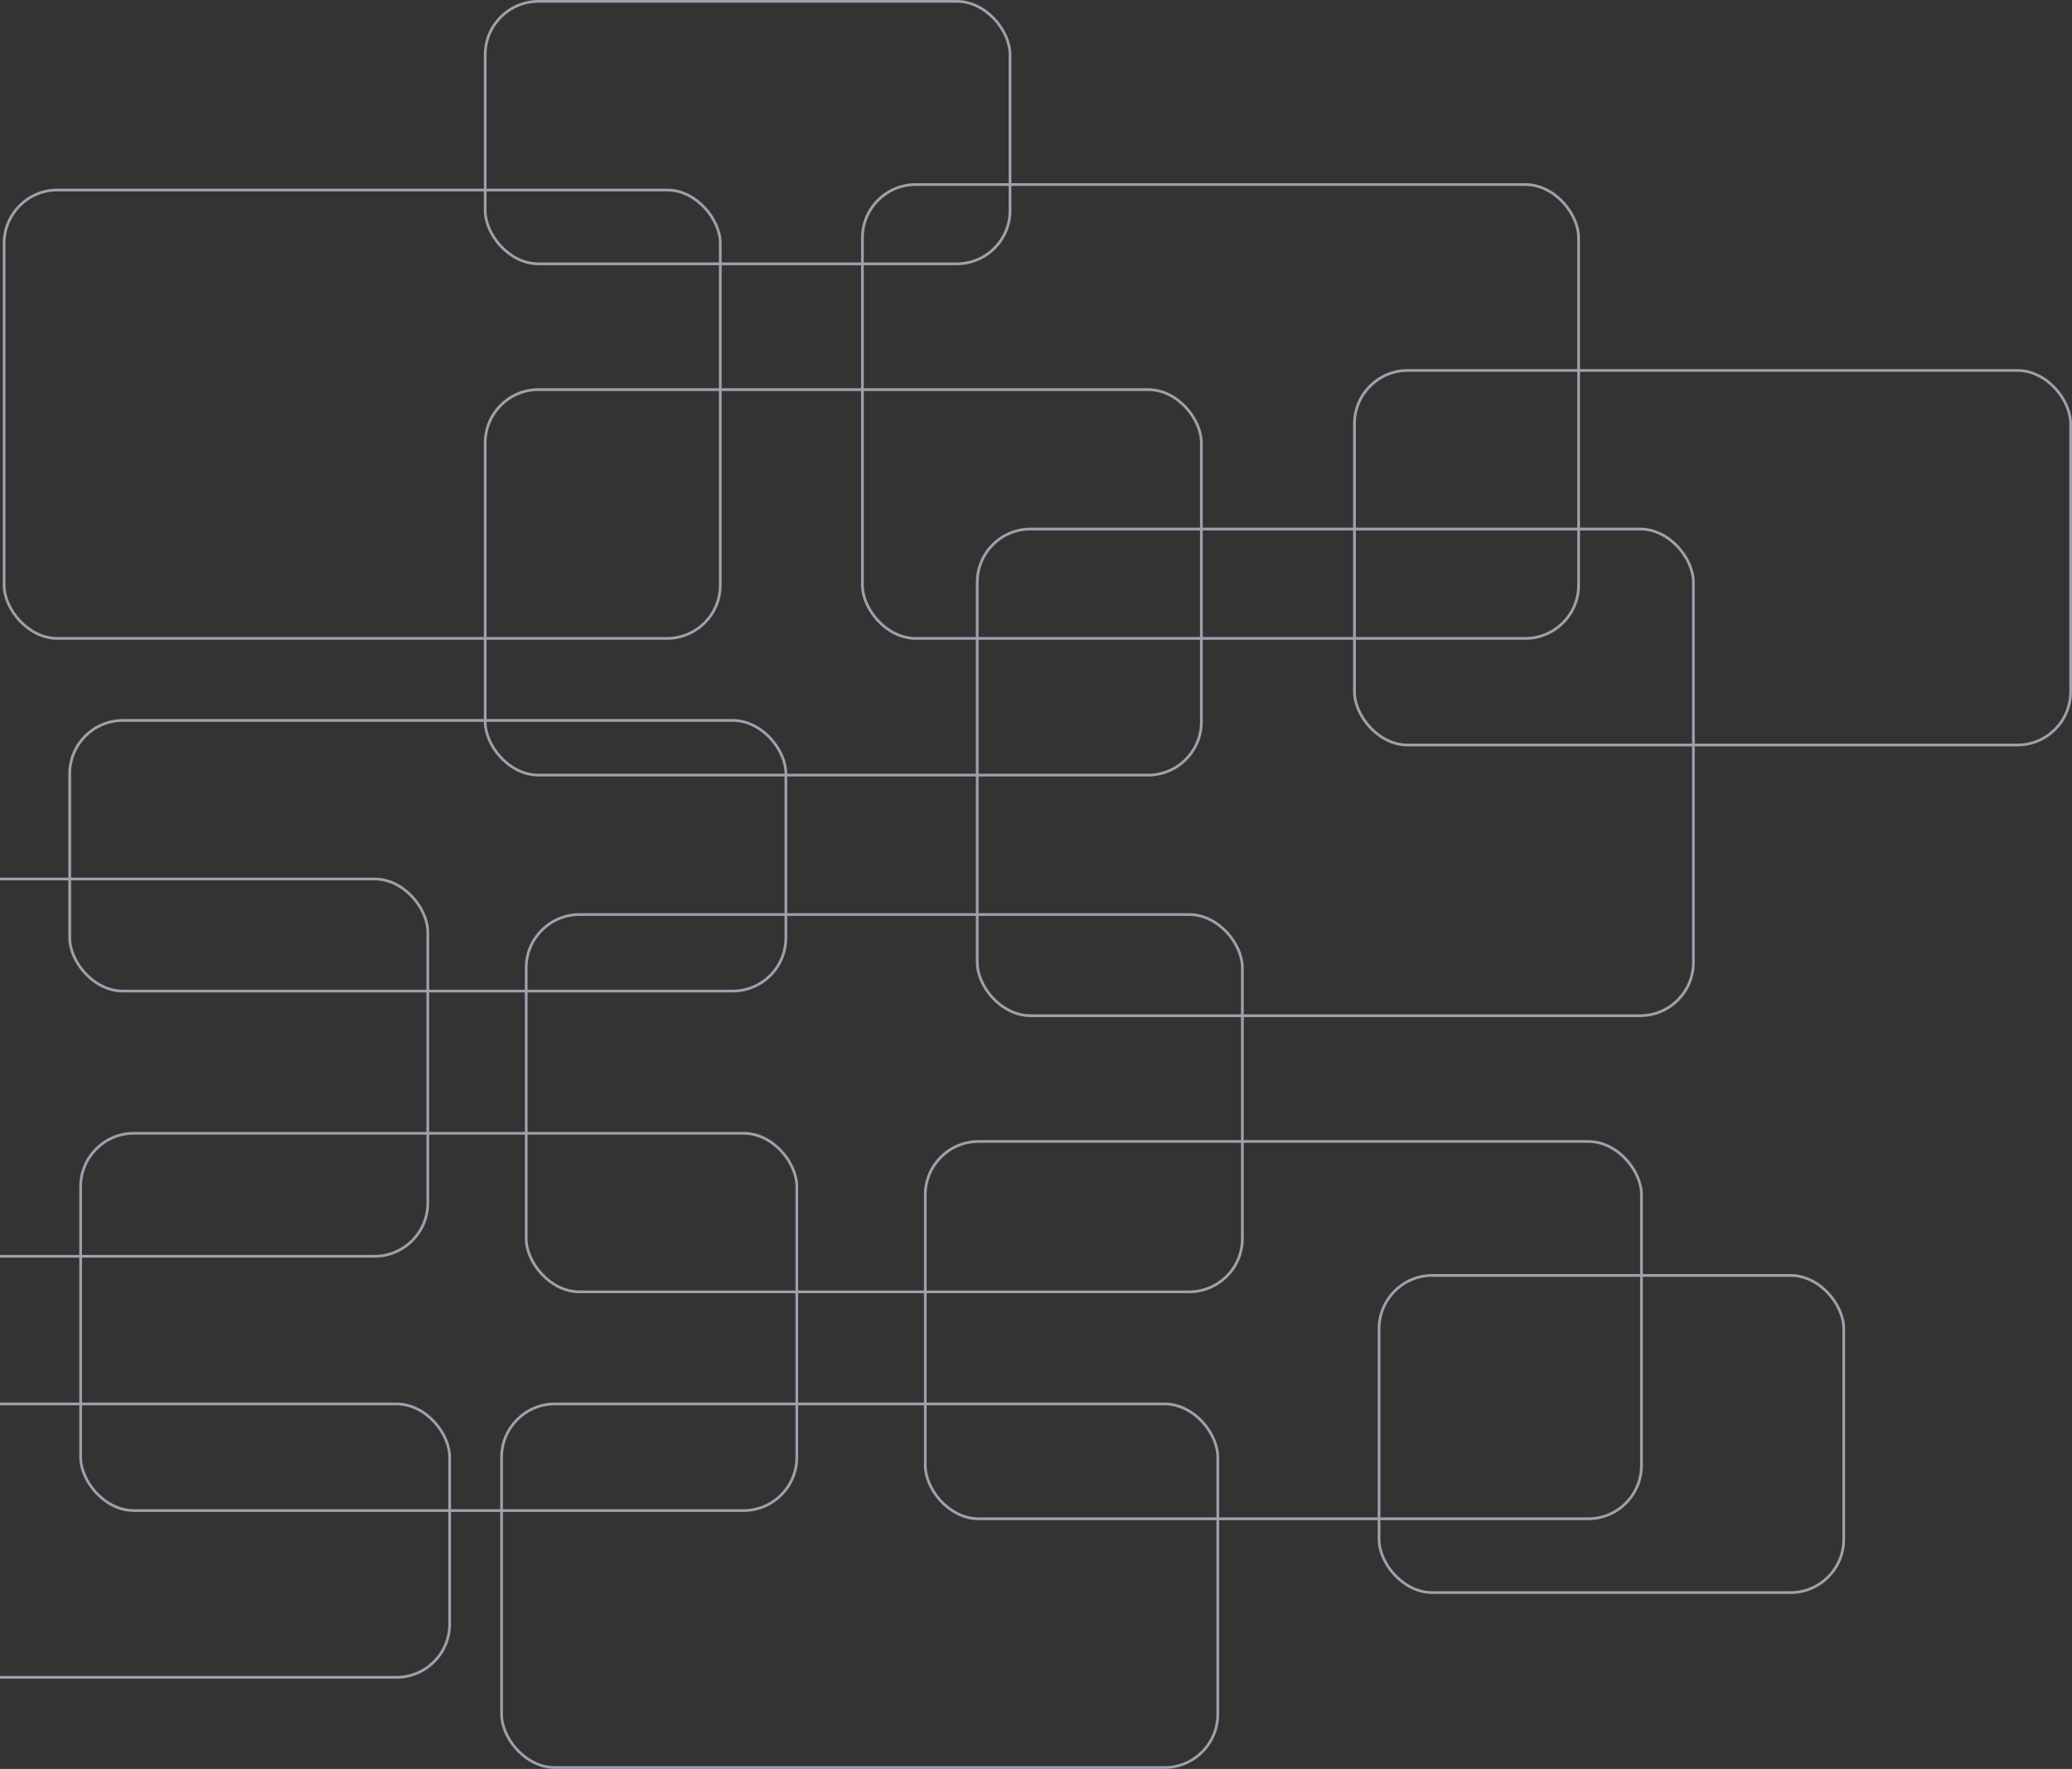 <svg width="758" height="647" viewBox="0 0 758 647" fill="none" xmlns="http://www.w3.org/2000/svg">
<rect x="0" y="0" width="758" height="647" fill="#333333" stroke="none"/>
<g opacity="0.6">
<rect x="1.5" y="69.5" width="262" height="164" rx="19.5" stroke="#E8EAFF"/>
<rect x="177.5" y="142.5" width="262" height="141" rx="19.5" stroke="#E8EAFF"/>
<rect x="315.5" y="67.5" width="262" height="166" rx="19.5" stroke="#E8EAFF"/>
<rect x="495.5" y="135.5" width="262" height="137" rx="19.5" stroke="#E8EAFF"/>
<rect x="357.5" y="193.5" width="262" height="178" rx="19.5" stroke="#E8EAFF"/>
<rect x="25.5" y="263.5" width="262" height="99" rx="19.5" stroke="#E8EAFF"/>
<rect x="192.5" y="334.5" width="262" height="138" rx="19.5" stroke="#E8EAFF"/>
<rect x="-105.5" y="321.5" width="262" height="138" rx="19.5" stroke="#E8EAFF"/>
<rect x="29.5" y="414.5" width="262" height="138" rx="19.5" stroke="#E8EAFF"/>
<rect x="338.5" y="417.5" width="262" height="138" rx="19.5" stroke="#E8EAFF"/>
<rect x="183.5" y="513.5" width="262" height="133" rx="19.5" stroke="#E8EAFF"/>
<rect x="504.5" y="466.5" width="170" height="116" rx="19.5" stroke="#E8EAFF"/>
<rect x="-97.5" y="513.5" width="262" height="100" rx="19.5" stroke="#E8EAFF"/>
<rect x="177.5" y="0.5" width="192" height="96" rx="19.5" stroke="#E8EAFF"/>
</g>
</svg>
